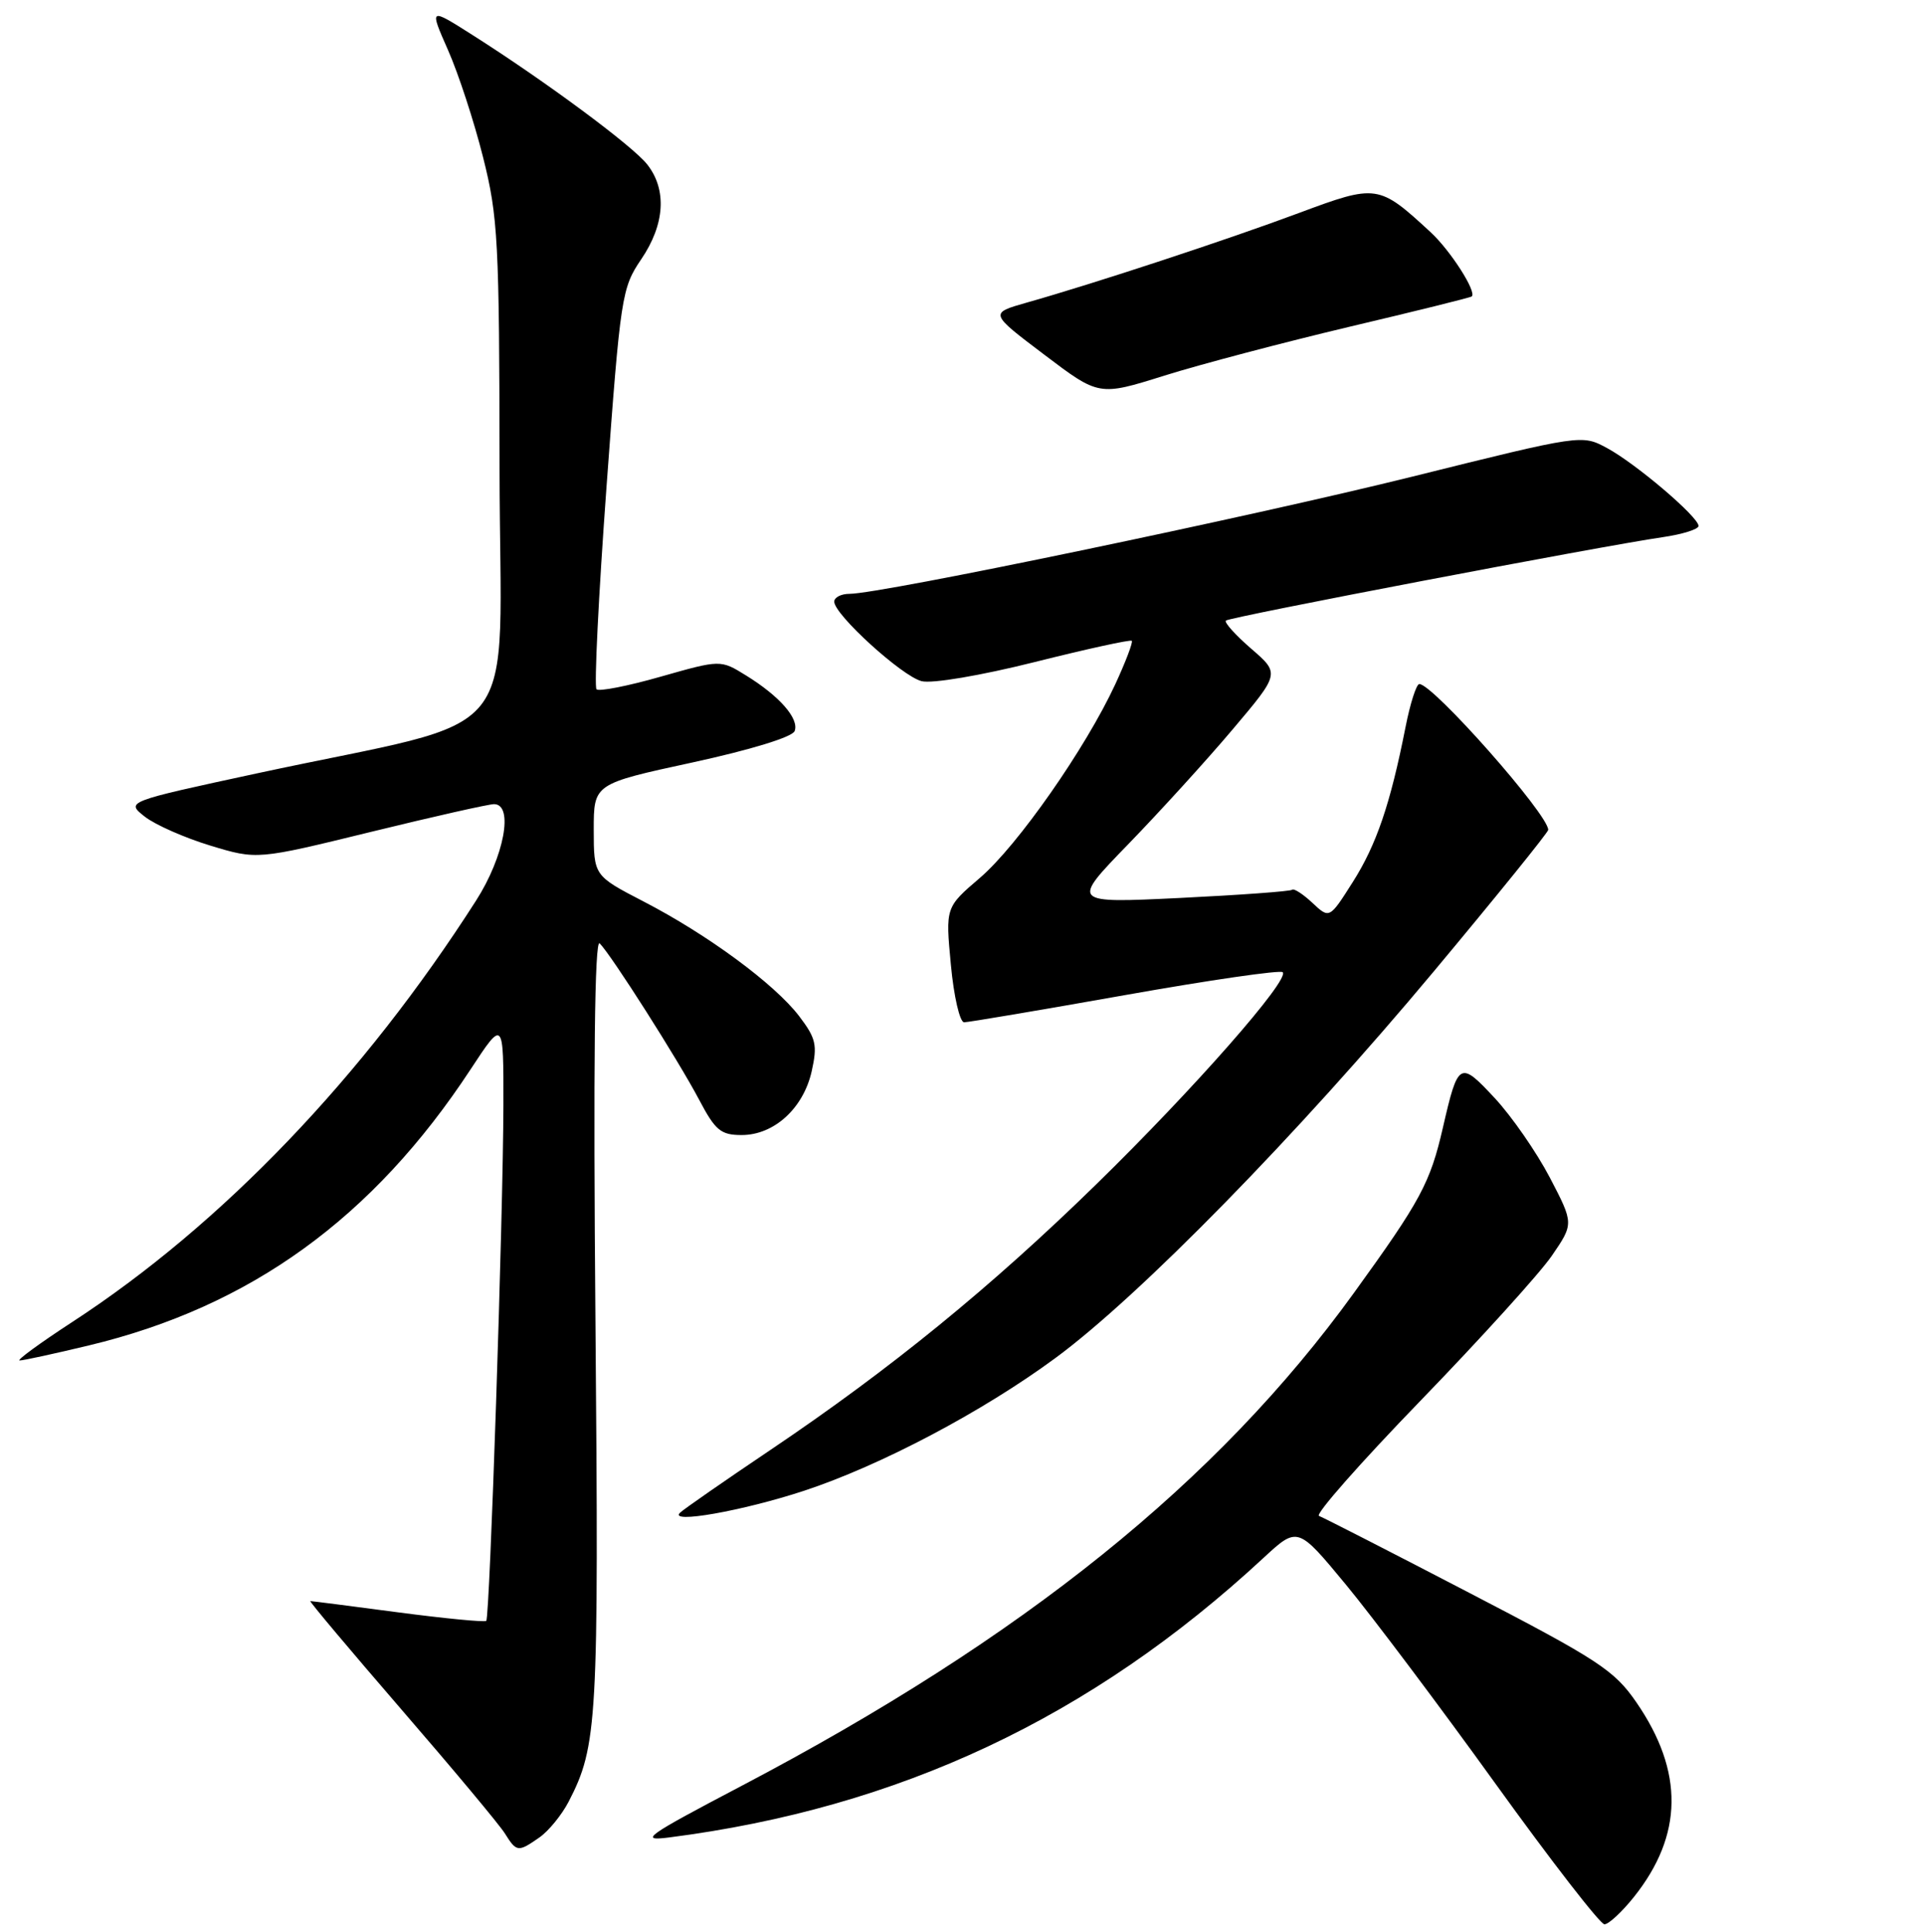 <?xml version="1.0" encoding="UTF-8" standalone="no"?>
<!DOCTYPE svg PUBLIC "-//W3C//DTD SVG 1.1//EN" "http://www.w3.org/Graphics/SVG/1.1/DTD/svg11.dtd" >
<svg xmlns="http://www.w3.org/2000/svg" xmlns:xlink="http://www.w3.org/1999/xlink" version="1.1" viewBox="0 0 256 257">
 <g >
 <path fill="currentColor"
d=" M 217.40 252.37 C 223.97 244.14 224.07 235.68 217.73 226.47 C 214.79 222.20 212.69 220.83 195.49 211.90 C 185.05 206.47 176.05 201.87 175.50 201.67 C 174.95 201.47 181.03 194.58 189.00 186.35 C 196.97 178.12 204.83 169.45 206.46 167.09 C 209.41 162.79 209.41 162.79 206.21 156.65 C 204.44 153.27 201.14 148.51 198.88 146.08 C 194.23 141.08 194.01 141.21 191.99 150.00 C 190.30 157.36 189.04 159.71 180.15 172.00 C 162.00 197.11 136.17 217.89 98.64 237.60 C 85.94 244.27 84.96 244.96 89.00 244.45 C 119.60 240.53 145.17 228.51 168.08 207.29 C 172.66 203.05 172.66 203.05 179.08 210.81 C 182.61 215.08 191.57 227.00 198.98 237.29 C 206.39 247.58 212.92 256.00 213.48 256.00 C 214.04 256.00 215.80 254.37 217.40 252.37 Z  M 71.78 244.44 C 73.01 243.58 74.75 241.44 75.66 239.69 C 79.50 232.26 79.68 229.08 79.23 176.00 C 78.93 141.57 79.12 124.83 79.79 125.50 C 81.35 127.06 90.22 141.00 93.00 146.26 C 95.18 150.40 95.90 151.00 98.69 151.00 C 102.99 151.00 106.89 147.45 108.00 142.52 C 108.78 139.03 108.58 138.14 106.33 135.18 C 103.06 130.90 94.14 124.33 85.63 119.93 C 79.01 116.50 79.01 116.50 79.00 110.39 C 79.00 104.28 79.00 104.28 92.11 101.44 C 99.89 99.75 105.43 98.05 105.73 97.26 C 106.36 95.62 103.74 92.62 99.25 89.85 C 95.87 87.76 95.87 87.76 87.91 90.02 C 83.54 91.27 79.69 92.02 79.37 91.70 C 79.04 91.37 79.64 79.26 80.70 64.77 C 82.56 39.37 82.73 38.30 85.32 34.49 C 88.47 29.85 88.76 25.24 86.12 21.88 C 84.17 19.40 72.58 10.82 62.81 4.62 C 57.12 1.01 57.12 1.01 59.61 6.66 C 60.99 9.77 63.08 16.17 64.27 20.90 C 66.27 28.84 66.44 32.04 66.47 62.50 C 66.50 100.07 70.52 95.05 34.12 102.90 C 16.74 106.65 16.74 106.65 19.26 108.64 C 20.65 109.73 24.58 111.46 28.00 112.50 C 34.21 114.38 34.21 114.38 49.36 110.67 C 57.69 108.63 65.06 106.97 65.75 106.98 C 68.38 107.02 67.09 113.96 63.35 119.80 C 48.36 143.25 29.53 162.90 9.62 175.87 C 5.29 178.69 2.14 181.00 2.62 180.99 C 3.10 180.99 7.24 180.09 11.82 178.99 C 33.31 173.84 49.62 162.05 62.61 142.27 C 67.00 135.59 67.00 135.59 66.98 147.05 C 66.95 161.73 65.17 215.16 64.70 215.63 C 64.50 215.83 59.23 215.32 52.98 214.50 C 46.74 213.67 41.47 213.00 41.29 213.00 C 41.10 213.00 46.56 219.49 53.41 227.42 C 60.27 235.35 66.47 242.77 67.18 243.92 C 68.74 246.41 68.93 246.43 71.78 244.44 Z  M 106.97 198.33 C 117.16 194.97 130.70 187.83 140.41 180.68 C 151.59 172.46 172.62 150.97 190.76 129.25 C 199.14 119.21 206.00 110.73 206.00 110.40 C 206.00 108.34 190.67 91.00 188.85 91.00 C 188.46 91.00 187.63 93.59 187.01 96.75 C 184.99 106.98 183.14 112.40 179.98 117.37 C 176.89 122.24 176.89 122.24 174.62 120.11 C 173.37 118.94 172.16 118.16 171.93 118.37 C 171.69 118.58 164.97 119.07 157.00 119.46 C 142.50 120.16 142.50 120.16 150.10 112.33 C 154.28 108.02 160.54 101.15 164.00 97.05 C 170.30 89.60 170.30 89.60 166.48 86.30 C 164.38 84.48 162.87 82.80 163.11 82.56 C 163.58 82.09 213.04 72.65 221.25 71.46 C 223.86 71.08 226.00 70.41 226.00 69.97 C 226.00 68.77 217.67 61.68 213.83 59.61 C 210.47 57.80 210.47 57.80 187.99 63.39 C 166.28 68.78 117.21 79.00 113.04 79.00 C 111.92 79.00 111.00 79.47 111.00 80.04 C 111.00 81.76 120.02 89.97 122.63 90.62 C 124.02 90.97 130.46 89.88 137.66 88.08 C 144.59 86.34 150.40 85.07 150.59 85.25 C 150.77 85.44 149.78 88.03 148.40 91.02 C 144.44 99.56 135.38 112.52 130.37 116.80 C 125.80 120.71 125.80 120.71 126.52 128.35 C 126.91 132.56 127.71 136.00 128.28 136.00 C 128.85 136.00 138.50 134.37 149.71 132.38 C 160.92 130.39 170.35 129.02 170.67 129.34 C 171.65 130.31 158.84 144.89 145.85 157.57 C 131.83 171.26 118.47 182.15 102.50 192.90 C 96.45 196.97 91.05 200.72 90.50 201.23 C 88.85 202.77 98.81 201.01 106.97 198.33 Z  M 179.56 43.47 C 188.33 41.40 195.65 39.59 195.82 39.44 C 196.54 38.87 193.00 33.33 190.34 30.88 C 183.44 24.51 183.18 24.48 172.82 28.34 C 163.34 31.88 145.50 37.75 136.57 40.27 C 131.65 41.67 131.65 41.67 138.94 47.18 C 146.23 52.70 146.23 52.70 154.93 49.97 C 159.71 48.47 170.80 45.55 179.56 43.47 Z "/>
</g>
</svg>